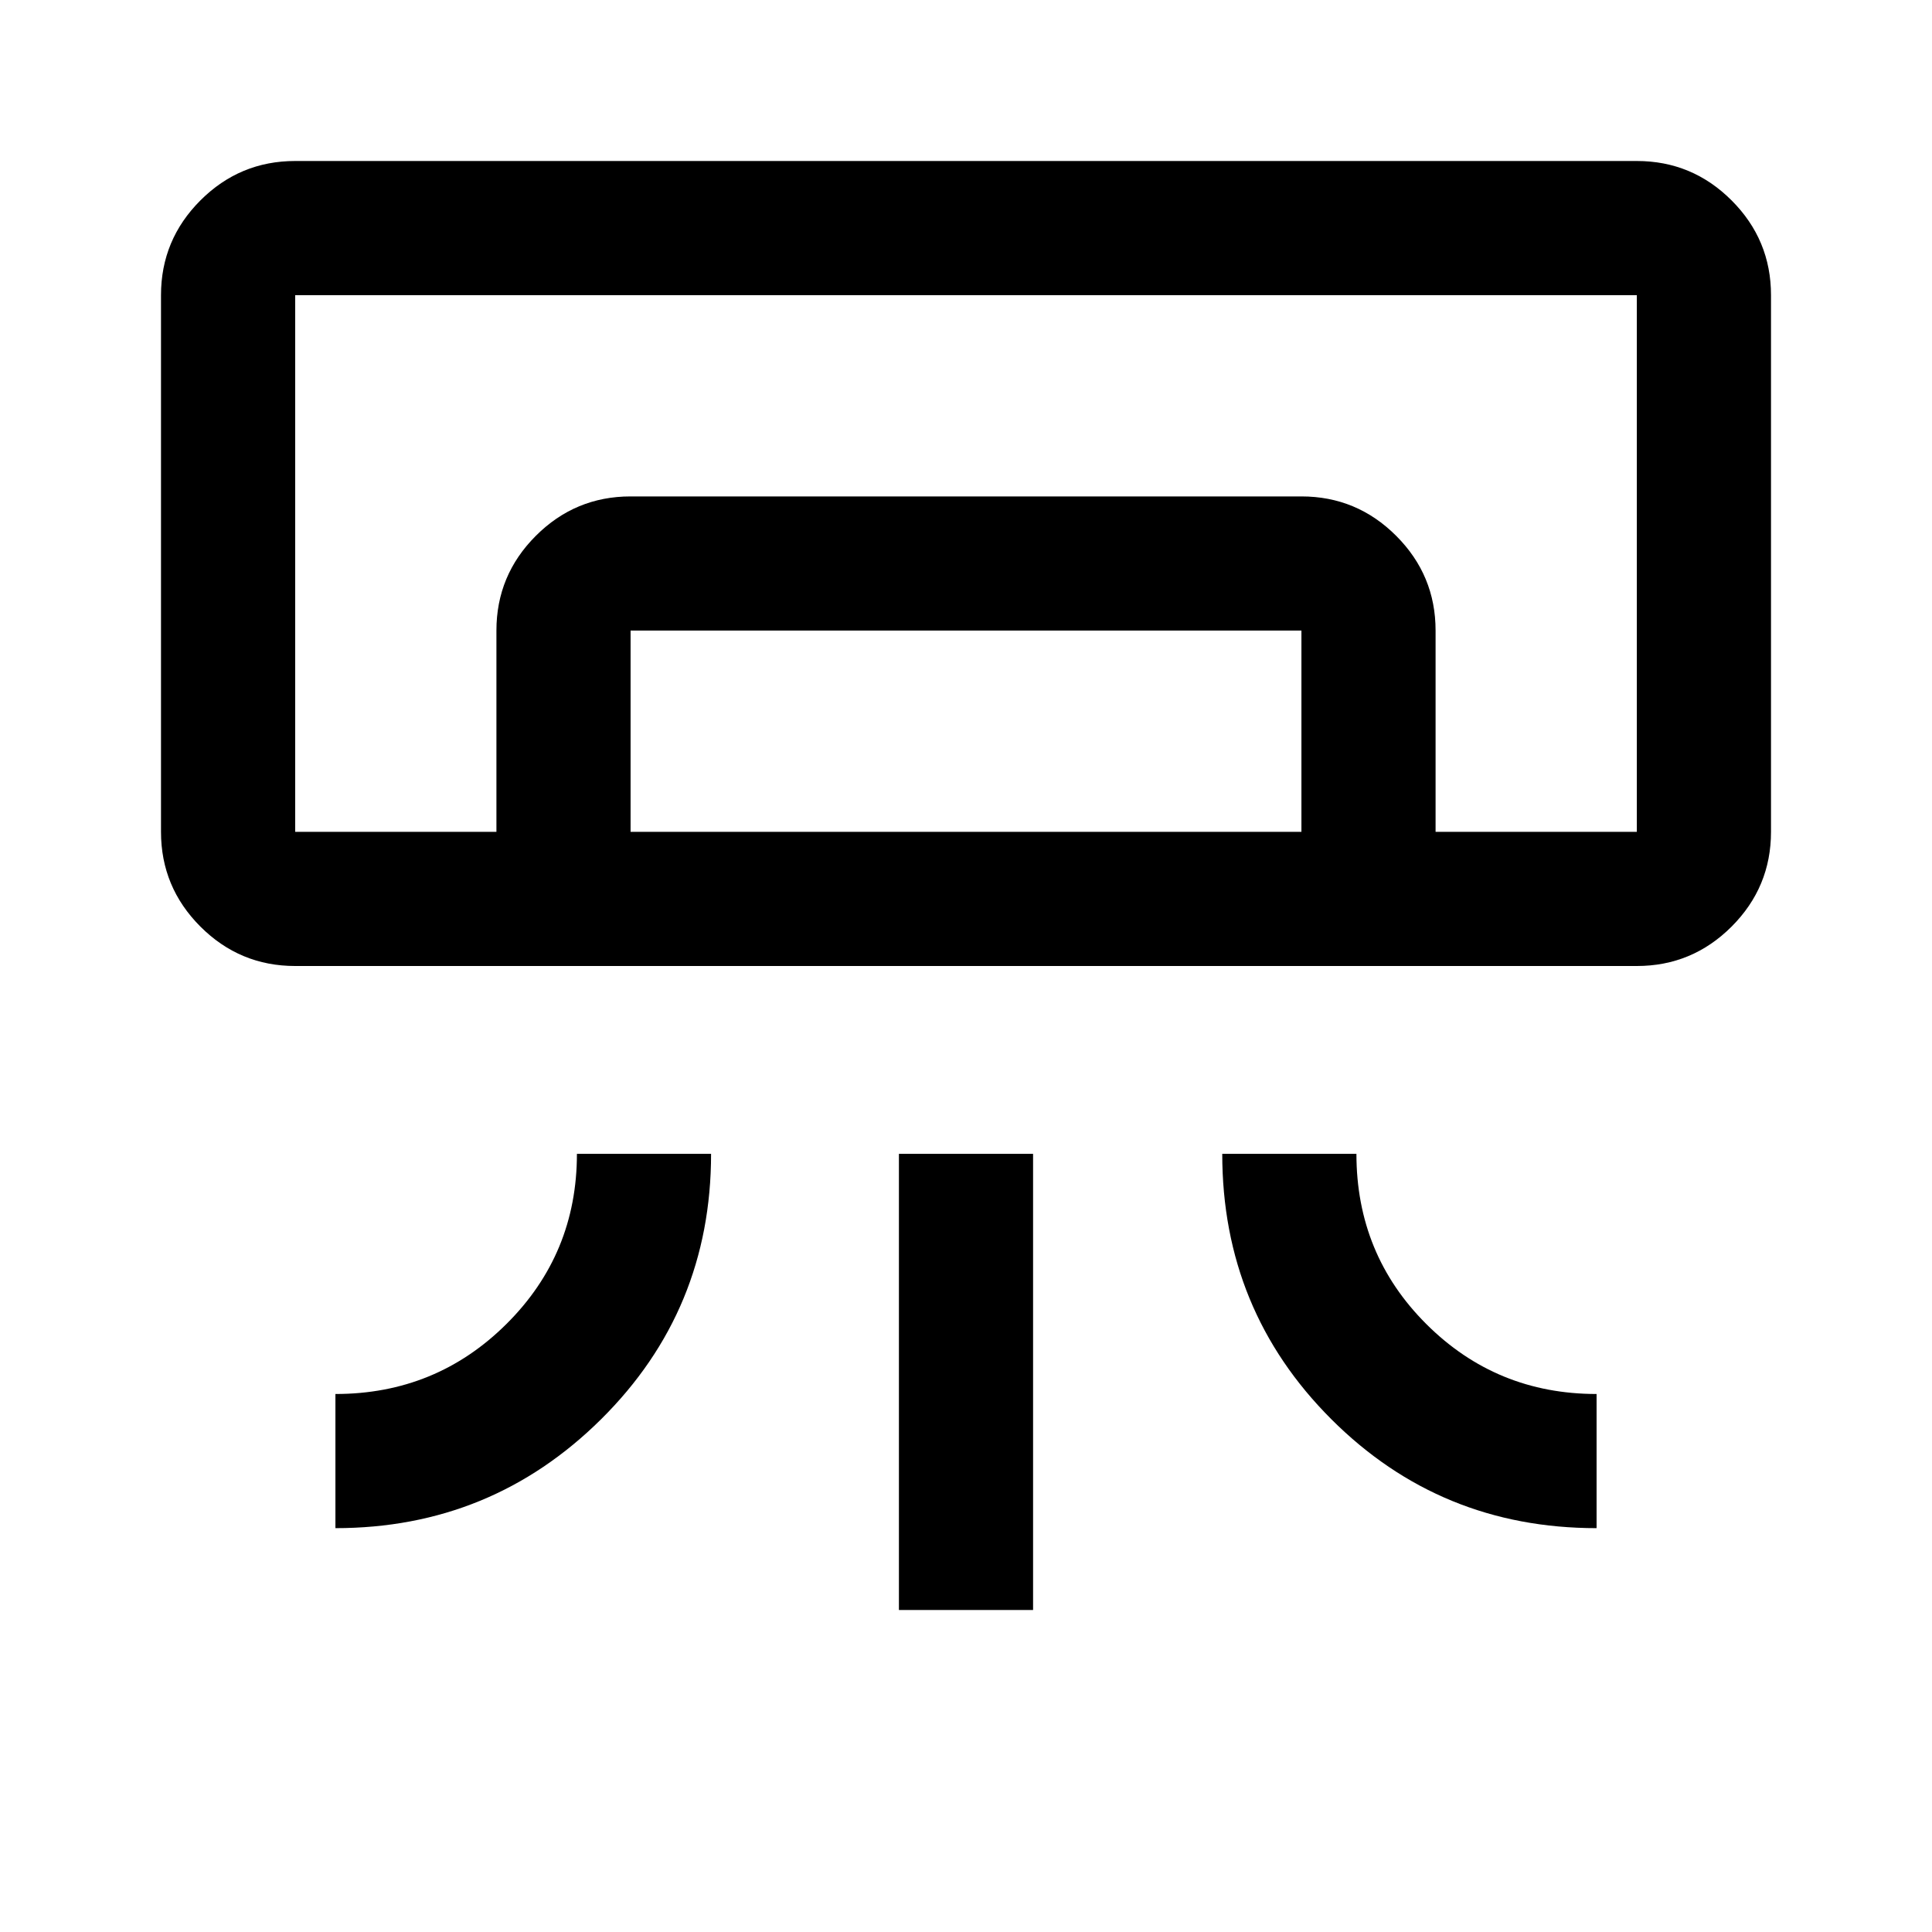 <svg xmlns="http://www.w3.org/2000/svg" height="40" viewBox="0 -960 960 960" width="40"><path d="M813.33-480H146.67q-27.5 0-47.09-19.58Q80-519.17 80-546.67v-266.66q0-27.5 19.58-47.09Q119.17-880 146.67-880h666.66q27.5 0 47.09 19.58Q880-840.83 880-813.33v266.66q0 27.5-19.58 47.09Q840.83-480 813.33-480ZM166.67-200.67v-66.66q50 0 85-34.81 35-34.8 35-84.53h66.66q0 77.67-54.6 131.84-54.6 54.16-132.06 54.16Zm626.66 0q-77.66 0-131.83-54.16-54.17-54.17-54.17-131.84H674q0 50 34.81 84.67 34.8 34.67 84.52 34.67v66.66ZM446.67-160v-226.67h66.66V-160h-66.66Zm366.66-386.67H146.67h666.66Zm-566.66 0v-100q0-27.5 19.58-47.08t47.08-19.58h333.34q27.5 0 47.08 19.58t19.58 47.08v100h-66.66v-100H313.33v100h-66.66Zm-100 0h666.66v-266.66H146.67v266.66Z"/></svg>